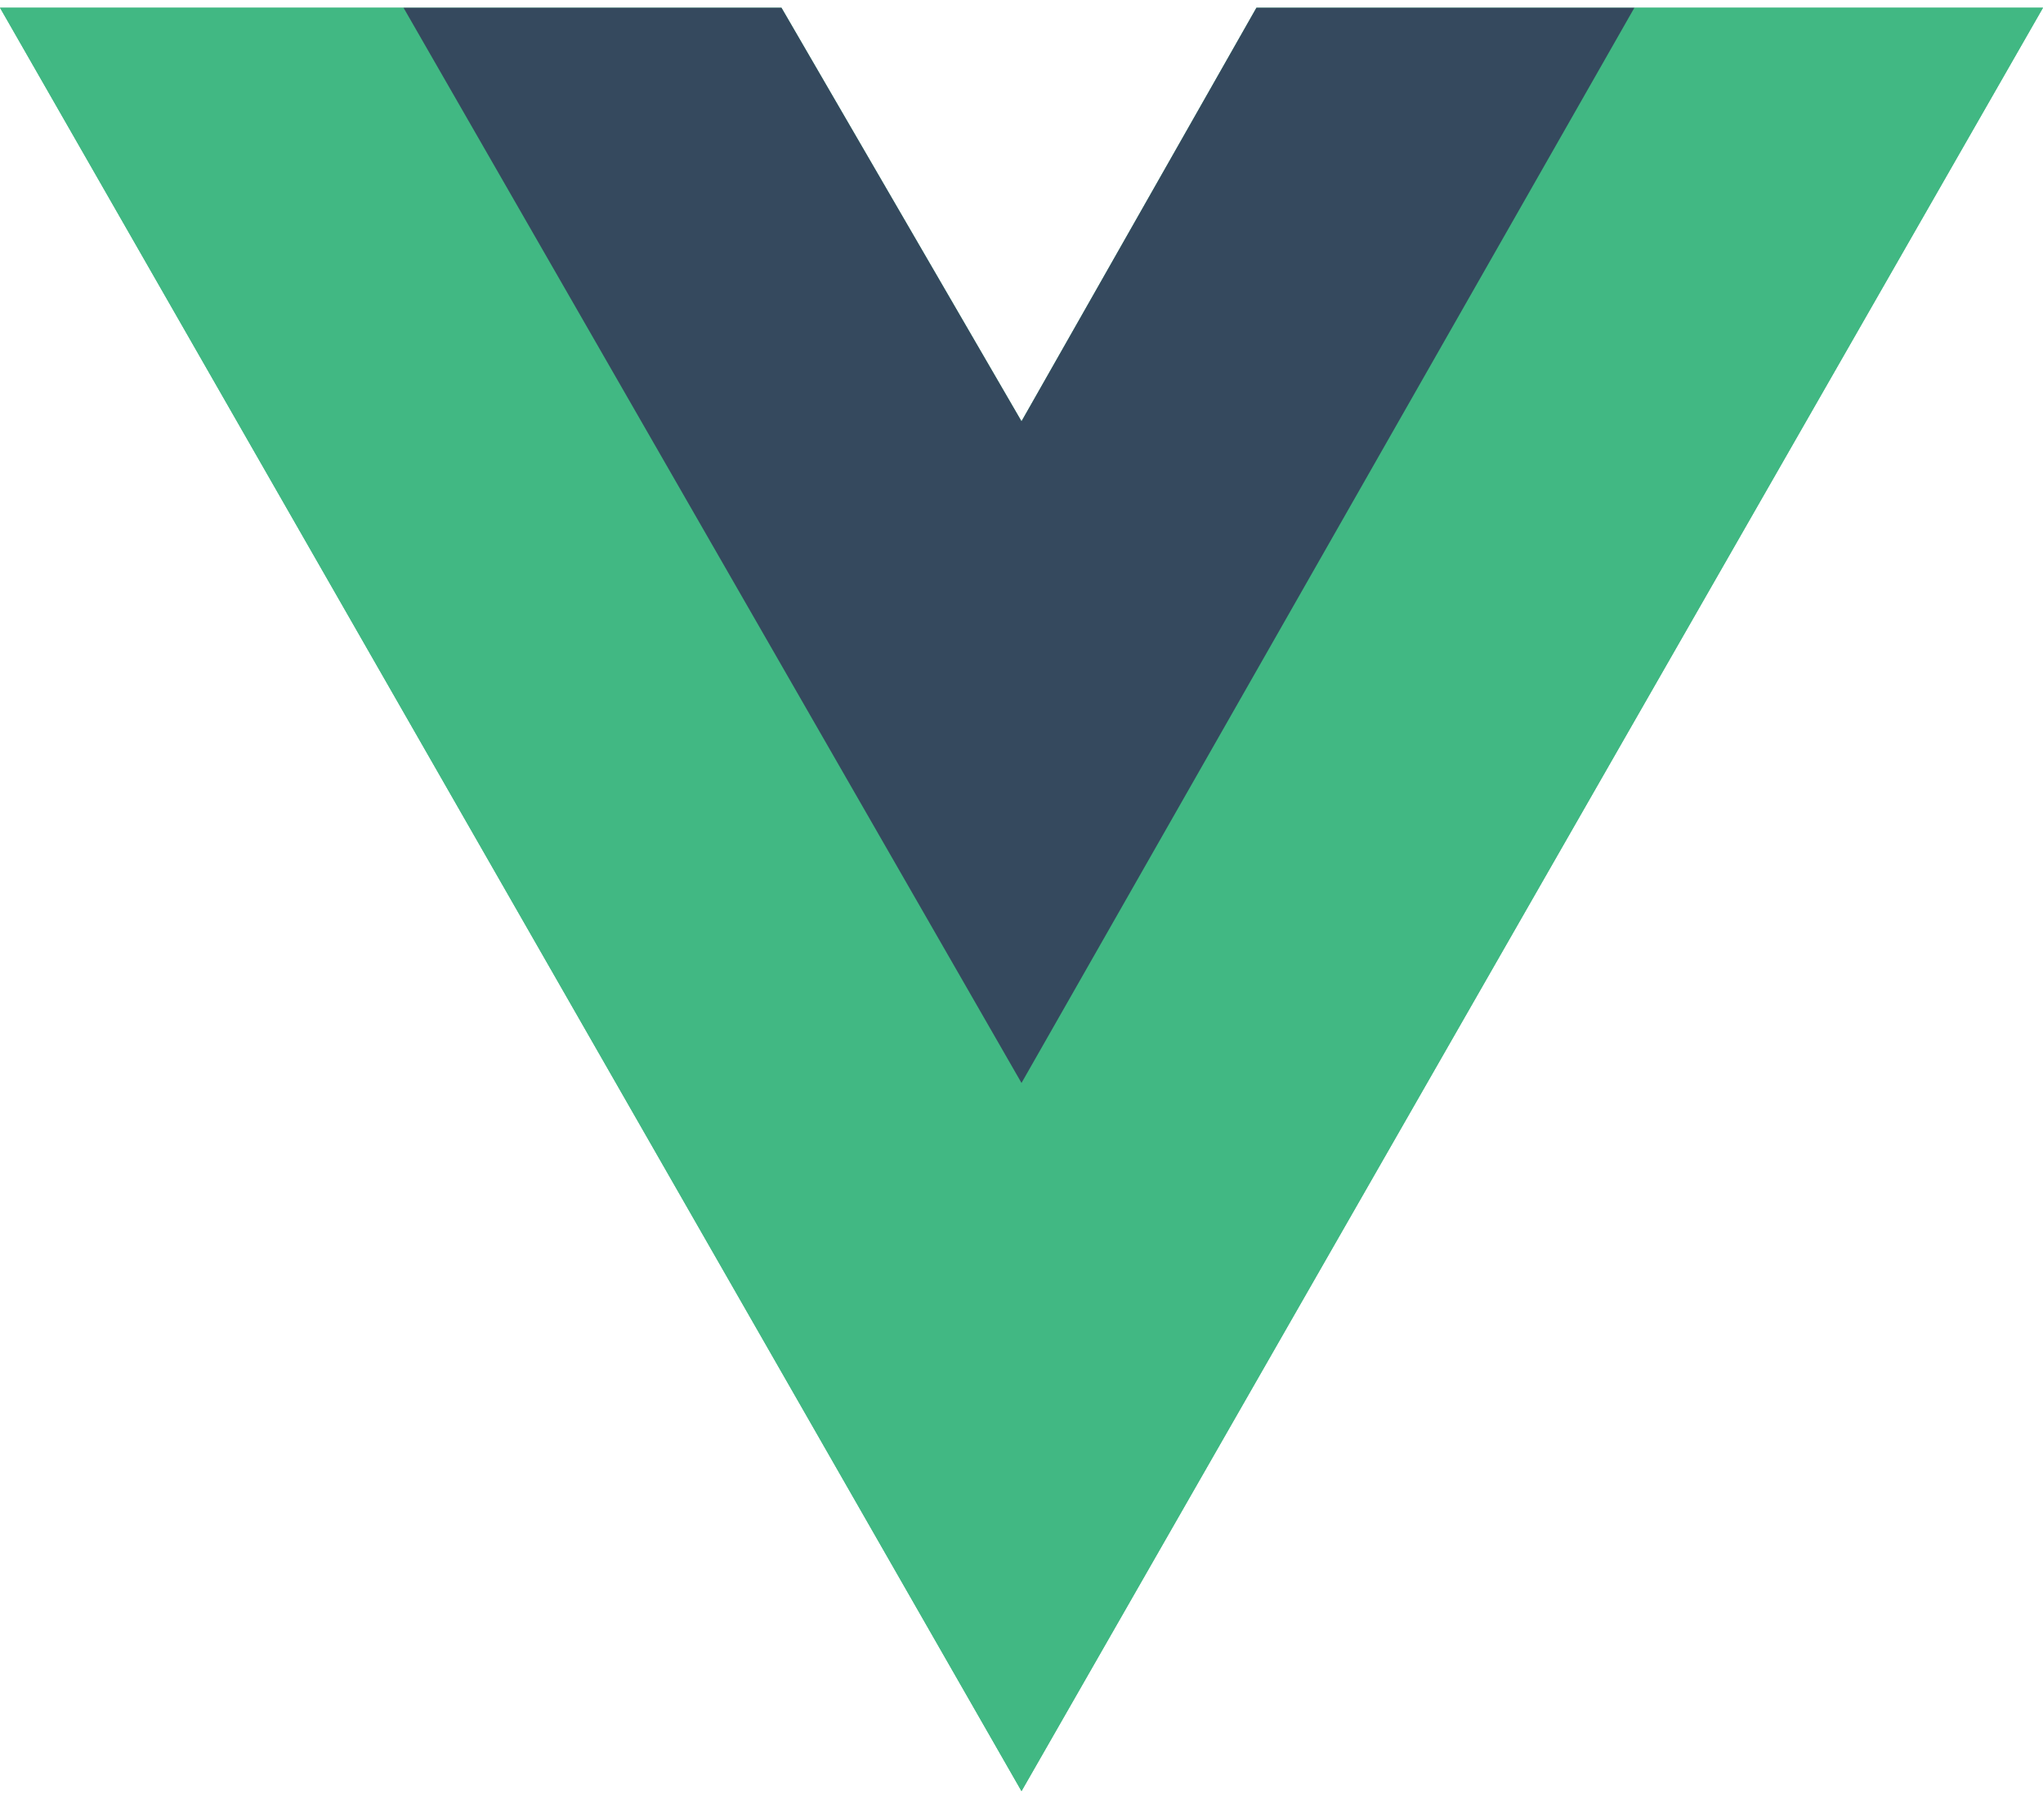 <svg width="55" height="49" viewBox="0 0 55 49" fill="none" xmlns="http://www.w3.org/2000/svg">
    <path d="M44 0.208H55L27.5 48.217L0 0.208H10.863H21.038L27.5 11.341L33.825 0.208H44Z" fill="#41B883"/>
    <path d="M0 0.208L27.5 48.217L55 0.208H44L27.5 29.014L10.863 0.208H0Z" fill="#41B883"/>
    <path d="M10.863 0.208L27.5 29.153L44 0.208H33.825L27.5 11.341L21.038 0.208H10.863Z" fill="#35495E"/>
</svg>
